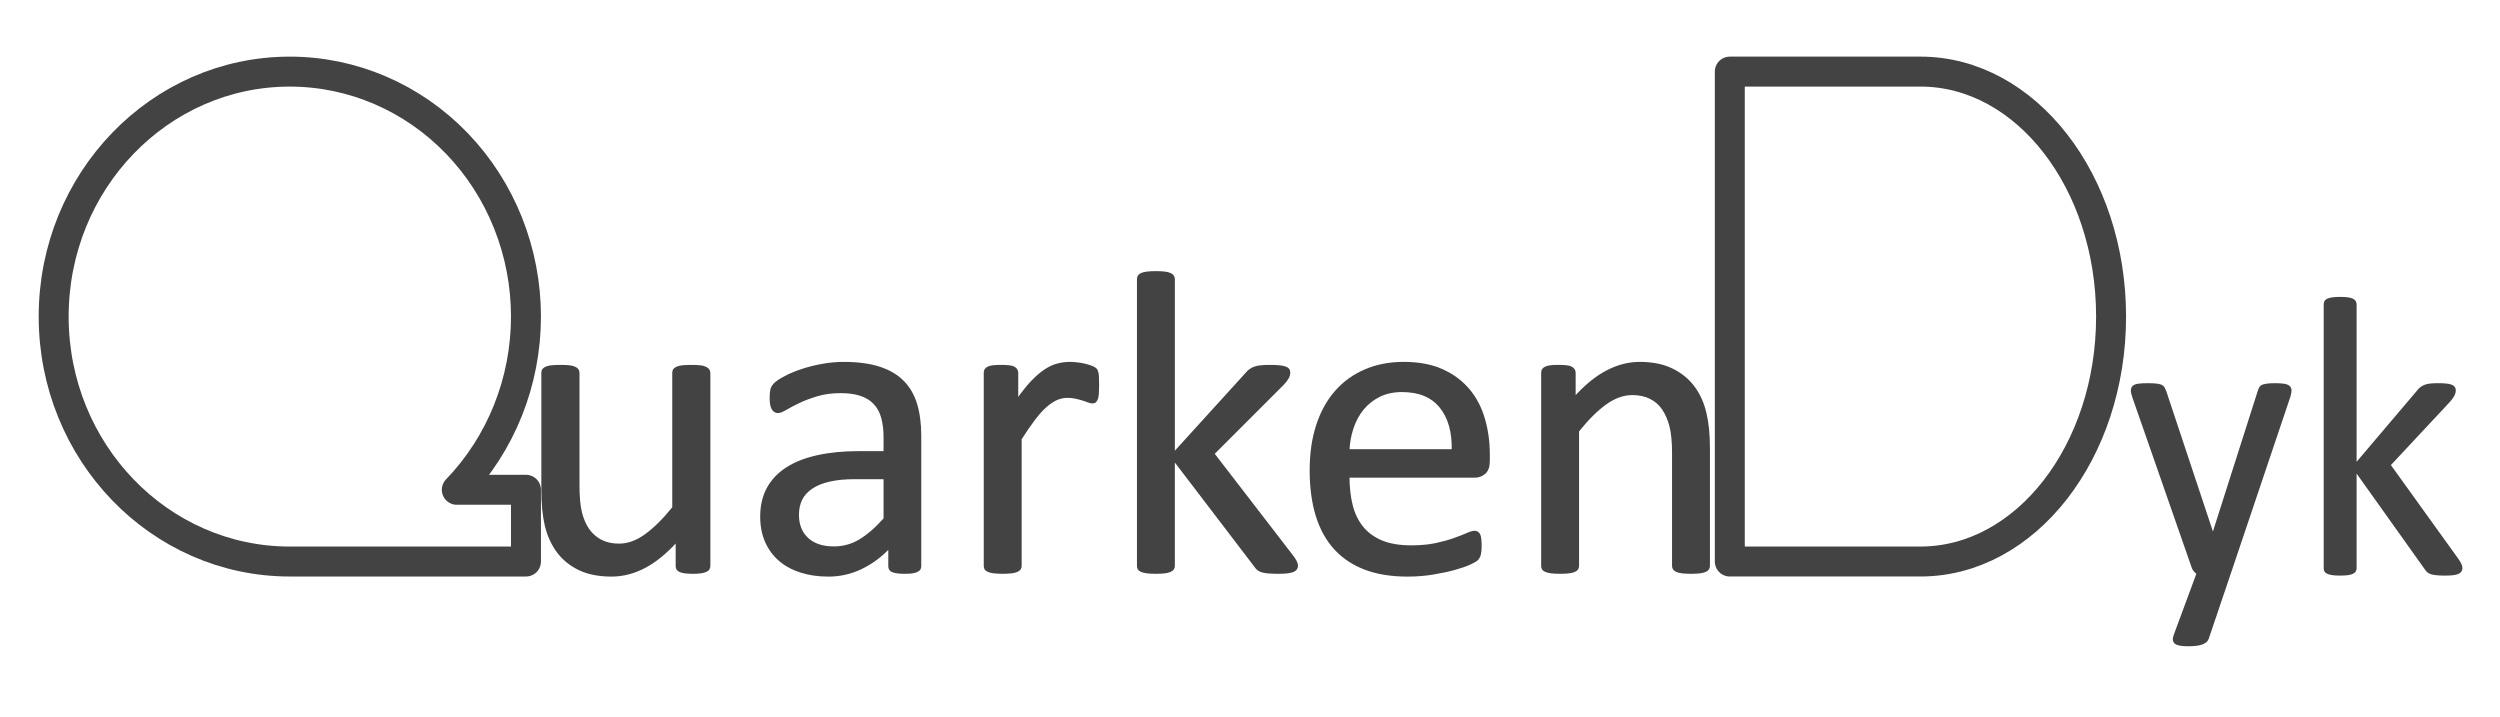 <svg width="150" height="43" version="1.1" viewBox="0.0 0.0 347.861 100.0" fill="none" stroke="none" stroke-linecap="square" stroke-miterlimit="10" xmlns:xlink="http://www.w3.org/1999/xlink" xmlns="http://www.w3.org/2000/svg"><clipPath id="p.0"><path d="m0 0l347.861 0l0 100.0l-347.861 0l0 -100.0z" clip-rule="nonzero"/></clipPath><g clip-path="url(#p.0)"><path fill="#000000" fill-opacity="0.0" d="m0 0l347.861 0l0 100.0l-347.861 0z" fill-rule="evenodd"/><path fill="#000000" fill-opacity="0.0" d="m39.951 78.353l0 0c-18.198 0 -32.951 -15.303 -32.951 -34.18l0 0c0 -18.877 14.753 -34.18 32.951 -34.18l0 0c8.739 0 17.12 3.601 23.3 10.011c6.18 6.41 9.651 15.104 9.651 24.169l0 0c0 9.065 -3.472 17.759 -9.651 24.169l9.651 0l0 10.011z" fill-rule="evenodd"/><path stroke="#434343" stroke-width="4.181" stroke-linejoin="round" stroke-linecap="butt" d="m39.951 78.353l0 0c-18.198 0 -32.951 -15.303 -32.951 -34.18l0 0c0 -18.877 14.753 -34.18 32.951 -34.18l0 0c8.739 0 17.12 3.601 23.3 10.011c6.18 6.41 9.651 15.104 9.651 24.169l0 0c0 9.065 -3.472 17.759 -9.651 24.169l9.651 0l0 10.011z" fill-rule="evenodd"/><path fill="#000000" fill-opacity="0.0" d="m240.879 78.351l26.601 0l0 0c14.691 0 26.601 -15.303 26.601 -34.18c0 -18.877 -11.91 -34.18 -26.601 -34.18l-26.601 0z" fill-rule="evenodd"/><path stroke="#434343" stroke-width="4.181" stroke-linejoin="round" stroke-linecap="butt" d="m240.879 78.351l26.601 0l0 0c14.691 0 26.601 -15.303 26.601 -34.18c0 -18.877 -11.91 -34.18 -26.601 -34.18l-26.601 0z" fill-rule="evenodd"/><path fill="#434343" d="m77.707 51.09c-0.479 0 -0.878 0.017 -1.198 0.05c-0.319 0.027 -0.579 0.086 -0.778 0.18c-0.2 0.086 -0.336 0.186 -0.409 0.299c-0.067 0.106 -0.1 0.24 -0.1 0.399l0 16.346c0 1.956 0.163 3.619 0.489 4.99c0.333 1.364 0.878 2.561 1.637 3.593c0.758 1.025 1.75 1.836 2.974 2.435c1.231 0.599 2.744 0.898 4.541 0.898c1.537 0 3.054 -0.389 4.551 -1.168c1.497 -0.778 3.014 -2.016 4.551 -3.712l0 3.563c0 0.16 0.03 0.296 0.09 0.409c0.06 0.106 0.173 0.2 0.339 0.279c0.173 0.08 0.403 0.14 0.689 0.18c0.293 0.04 0.669 0.06 1.128 0.06c0.419 0 0.772 -0.02 1.058 -0.06c0.293 -0.04 0.529 -0.1 0.709 -0.18c0.18 -0.08 0.303 -0.173 0.369 -0.279c0.073 -0.113 0.11 -0.249 0.11 -0.409l0 -26.944c0 -0.16 -0.047 -0.293 -0.14 -0.399c-0.086 -0.113 -0.22 -0.213 -0.399 -0.299c-0.18 -0.093 -0.429 -0.153 -0.748 -0.18c-0.319 -0.033 -0.719 -0.05 -1.198 -0.05c-0.499 0 -0.905 0.017 -1.217 0.05c-0.306 0.027 -0.559 0.086 -0.758 0.18c-0.2 0.086 -0.336 0.186 -0.409 0.299c-0.067 0.106 -0.1 0.24 -0.1 0.399l0 18.831c-1.377 1.697 -2.681 2.984 -3.912 3.862c-1.224 0.878 -2.455 1.317 -3.692 1.317c-0.958 0 -1.796 -0.183 -2.515 -0.549c-0.719 -0.373 -1.314 -0.892 -1.786 -1.557c-0.466 -0.672 -0.815 -1.48 -1.048 -2.425c-0.226 -0.951 -0.339 -2.215 -0.339 -3.792l0 -15.688c0 -0.16 -0.04 -0.293 -0.12 -0.399c-0.08 -0.113 -0.216 -0.213 -0.409 -0.299c-0.186 -0.093 -0.439 -0.153 -0.758 -0.18c-0.319 -0.033 -0.719 -0.05 -1.198 -0.05z" fill-rule="evenodd"/><path fill="#434343" d="m122.974 66.688l0 5.718c-1.217 1.357 -2.382 2.365 -3.493 3.024c-1.104 0.659 -2.305 0.988 -3.603 0.988c-1.597 0 -2.841 -0.412 -3.732 -1.237c-0.885 -0.832 -1.327 -1.946 -1.327 -3.343c0 -0.818 0.153 -1.54 0.459 -2.166c0.313 -0.632 0.798 -1.171 1.457 -1.617c0.659 -0.452 1.487 -0.792 2.485 -1.018c0.998 -0.233 2.176 -0.349 3.533 -0.349zm-5.718 -16.017c-1.038 0 -2.066 0.096 -3.084 0.289c-1.018 0.186 -1.956 0.426 -2.814 0.719c-0.858 0.286 -1.617 0.605 -2.275 0.958c-0.659 0.346 -1.124 0.649 -1.397 0.908c-0.266 0.259 -0.436 0.536 -0.509 0.828c-0.067 0.286 -0.1 0.679 -0.1 1.178c0 0.299 0.02 0.575 0.06 0.828c0.04 0.246 0.103 0.449 0.19 0.609c0.093 0.16 0.2 0.279 0.319 0.359c0.12 0.08 0.259 0.12 0.419 0.12c0.24 0 0.602 -0.143 1.088 -0.429c0.492 -0.293 1.101 -0.612 1.826 -0.958c0.732 -0.353 1.58 -0.672 2.545 -0.958c0.971 -0.293 2.066 -0.439 3.283 -0.439c1.138 0 2.096 0.136 2.874 0.409c0.778 0.266 1.41 0.665 1.896 1.198c0.492 0.526 0.848 1.188 1.068 1.986c0.22 0.798 0.329 1.716 0.329 2.754l0 2.096l-3.712 0c-2.096 0 -3.982 0.186 -5.658 0.559c-1.677 0.366 -3.094 0.918 -4.251 1.657c-1.158 0.738 -2.046 1.667 -2.665 2.784c-0.619 1.118 -0.928 2.435 -0.928 3.952c0 1.297 0.223 2.455 0.669 3.473c0.452 1.018 1.081 1.876 1.886 2.575c0.812 0.699 1.79 1.231 2.934 1.597c1.151 0.373 2.435 0.559 3.852 0.559c1.617 0 3.147 -0.349 4.591 -1.048c1.45 -0.699 2.764 -1.677 3.942 -2.934l0 2.694c0 0.24 0.07 0.419 0.21 0.539c0.14 0.12 0.363 0.21 0.669 0.269c0.313 0.06 0.728 0.09 1.247 0.09c0.539 0 0.948 -0.03 1.227 -0.09c0.279 -0.06 0.499 -0.15 0.659 -0.269c0.16 -0.12 0.24 -0.299 0.24 -0.539l0 -18.173c0 -1.677 -0.19 -3.144 -0.569 -4.401c-0.379 -1.257 -0.988 -2.309 -1.826 -3.153c-0.838 -0.852 -1.936 -1.497 -3.293 -1.936c-1.357 -0.439 -3.004 -0.659 -4.94 -0.659z" fill-rule="evenodd"/><path fill="#434343" d="m148.781 50.671c-0.579 0 -1.154 0.077 -1.726 0.23c-0.566 0.146 -1.138 0.416 -1.716 0.808c-0.579 0.386 -1.194 0.918 -1.846 1.597c-0.645 0.679 -1.337 1.557 -2.076 2.635l0 -3.922c0 -0.16 -0.037 -0.293 -0.11 -0.399c-0.067 -0.113 -0.18 -0.213 -0.339 -0.299c-0.16 -0.093 -0.386 -0.153 -0.679 -0.18c-0.286 -0.033 -0.649 -0.05 -1.088 -0.05c-0.459 0 -0.828 0.017 -1.108 0.05c-0.279 0.027 -0.509 0.086 -0.689 0.18c-0.18 0.086 -0.299 0.186 -0.359 0.299c-0.06 0.106 -0.09 0.24 -0.09 0.399l0 26.944c0 0.16 0.033 0.296 0.1 0.409c0.073 0.106 0.203 0.2 0.389 0.279c0.193 0.08 0.449 0.14 0.768 0.18c0.319 0.04 0.719 0.06 1.198 0.06c0.499 0 0.908 -0.02 1.227 -0.06c0.319 -0.04 0.569 -0.1 0.748 -0.18c0.18 -0.08 0.309 -0.173 0.389 -0.279c0.08 -0.113 0.12 -0.249 0.12 -0.409l0 -17.723c0.699 -1.098 1.337 -2.026 1.916 -2.784c0.579 -0.758 1.131 -1.367 1.657 -1.826c0.532 -0.459 1.038 -0.788 1.517 -0.988c0.479 -0.2 0.968 -0.299 1.467 -0.299c0.419 0 0.808 0.04 1.168 0.12c0.359 0.08 0.682 0.166 0.968 0.259c0.293 0.086 0.552 0.176 0.778 0.269c0.233 0.086 0.429 0.13 0.589 0.13c0.16 0 0.283 -0.043 0.369 -0.13c0.093 -0.093 0.17 -0.223 0.23 -0.389c0.06 -0.173 0.1 -0.409 0.12 -0.709c0.02 -0.299 0.03 -0.669 0.03 -1.108c0 -0.459 -0.007 -0.822 -0.02 -1.088c-0.007 -0.273 -0.027 -0.479 -0.06 -0.619c-0.027 -0.14 -0.06 -0.253 -0.1 -0.339c-0.04 -0.093 -0.12 -0.19 -0.24 -0.289c-0.12 -0.1 -0.326 -0.2 -0.619 -0.299c-0.286 -0.1 -0.609 -0.19 -0.968 -0.269c-0.359 -0.08 -0.705 -0.133 -1.038 -0.16c-0.326 -0.033 -0.619 -0.05 -0.878 -0.05z" fill-rule="evenodd"/><path fill="#434343" d="m160.786 38.007c-0.479 0 -0.878 0.02 -1.198 0.06c-0.319 0.04 -0.575 0.1 -0.768 0.18c-0.186 0.08 -0.316 0.18 -0.389 0.299c-0.067 0.12 -0.1 0.259 -0.1 0.419l0 39.998c0 0.16 0.033 0.296 0.1 0.409c0.073 0.106 0.203 0.2 0.389 0.279c0.193 0.08 0.449 0.14 0.768 0.18c0.319 0.04 0.719 0.06 1.198 0.06c0.499 0 0.908 -0.02 1.227 -0.06c0.319 -0.04 0.569 -0.1 0.748 -0.18c0.18 -0.08 0.309 -0.173 0.389 -0.279c0.08 -0.113 0.12 -0.249 0.12 -0.409l0 -14.939l11.377 14.909c0.12 0.18 0.253 0.336 0.399 0.469c0.153 0.126 0.349 0.226 0.589 0.299c0.24 0.067 0.532 0.113 0.878 0.14c0.353 0.033 0.798 0.05 1.337 0.05c0.519 0 0.948 -0.02 1.287 -0.06c0.339 -0.04 0.602 -0.1 0.788 -0.18c0.193 -0.08 0.329 -0.18 0.409 -0.299c0.08 -0.12 0.12 -0.259 0.12 -0.419c0 -0.18 -0.057 -0.373 -0.17 -0.579c-0.106 -0.213 -0.289 -0.489 -0.549 -0.828l-10.957 -14.221l9.76 -9.76c0.299 -0.319 0.512 -0.599 0.639 -0.838c0.133 -0.24 0.2 -0.479 0.2 -0.719c0 -0.18 -0.047 -0.323 -0.14 -0.429c-0.086 -0.113 -0.236 -0.203 -0.449 -0.269c-0.206 -0.073 -0.479 -0.123 -0.818 -0.15c-0.339 -0.033 -0.758 -0.05 -1.257 -0.05c-0.479 0 -0.888 0.017 -1.227 0.05c-0.339 0.027 -0.635 0.086 -0.888 0.18c-0.246 0.086 -0.459 0.196 -0.639 0.329c-0.18 0.126 -0.349 0.289 -0.509 0.489l-10.179 11.197l0 -24.37c0 -0.16 -0.04 -0.299 -0.12 -0.419c-0.08 -0.12 -0.21 -0.22 -0.389 -0.299c-0.18 -0.08 -0.429 -0.14 -0.748 -0.18c-0.319 -0.04 -0.729 -0.06 -1.227 -0.06z" fill-rule="evenodd"/><path fill="#434343" d="m195.155 54.533c2.375 0 4.165 0.738 5.369 2.215c1.211 1.477 1.786 3.513 1.726 6.107l-14.61 0c0.04 -1.098 0.23 -2.149 0.569 -3.153c0.339 -1.011 0.818 -1.896 1.437 -2.655c0.619 -0.758 1.387 -1.367 2.305 -1.826c0.918 -0.459 1.986 -0.689 3.203 -0.689zm0.21 -3.862c-1.976 0 -3.762 0.346 -5.359 1.038c-1.597 0.685 -2.961 1.673 -4.092 2.964c-1.124 1.284 -1.986 2.851 -2.585 4.7c-0.599 1.843 -0.898 3.922 -0.898 6.237c0 2.435 0.289 4.571 0.868 6.407c0.579 1.836 1.437 3.363 2.575 4.581c1.138 1.217 2.538 2.136 4.201 2.754c1.67 0.619 3.613 0.928 5.828 0.928c1.277 0 2.478 -0.096 3.603 -0.289c1.131 -0.186 2.126 -0.399 2.984 -0.639c0.858 -0.24 1.557 -0.482 2.096 -0.729c0.539 -0.253 0.862 -0.432 0.968 -0.539c0.113 -0.113 0.203 -0.23 0.269 -0.349c0.073 -0.12 0.123 -0.253 0.15 -0.399c0.033 -0.153 0.06 -0.323 0.08 -0.509c0.02 -0.193 0.03 -0.419 0.03 -0.679c0 -0.359 -0.017 -0.662 -0.05 -0.908c-0.027 -0.253 -0.07 -0.449 -0.13 -0.589c-0.06 -0.14 -0.146 -0.243 -0.259 -0.309c-0.106 -0.073 -0.23 -0.11 -0.369 -0.11c-0.24 0 -0.595 0.106 -1.068 0.319c-0.466 0.206 -1.064 0.439 -1.796 0.699c-0.725 0.259 -1.587 0.496 -2.585 0.709c-0.998 0.206 -2.136 0.309 -3.413 0.309c-1.617 0 -2.984 -0.23 -4.102 -0.689c-1.118 -0.459 -2.026 -1.118 -2.724 -1.976c-0.699 -0.858 -1.198 -1.886 -1.497 -3.084c-0.299 -1.198 -0.449 -2.545 -0.449 -4.042l17.664 0c0.499 0 0.941 -0.163 1.327 -0.489c0.393 -0.333 0.589 -0.888 0.589 -1.667l0 -0.898c0 -1.756 -0.226 -3.406 -0.679 -4.95c-0.446 -1.55 -1.148 -2.897 -2.106 -4.042c-0.958 -1.151 -2.182 -2.066 -3.672 -2.744c-1.484 -0.679 -3.283 -1.018 -5.399 -1.018z" fill-rule="evenodd"/><path fill="#434343" d="m228.297 50.671c-1.537 0 -3.06 0.396 -4.571 1.188c-1.504 0.785 -3.014 2.026 -4.531 3.722l0 -3.563c0 -0.16 -0.037 -0.293 -0.11 -0.399c-0.067 -0.113 -0.18 -0.213 -0.339 -0.299c-0.16 -0.093 -0.386 -0.153 -0.679 -0.18c-0.286 -0.033 -0.649 -0.05 -1.088 -0.05c-0.459 0 -0.828 0.017 -1.108 0.05c-0.279 0.027 -0.509 0.086 -0.689 0.18c-0.18 0.086 -0.299 0.186 -0.359 0.299c-0.06 0.106 -0.09 0.24 -0.09 0.399l0 26.944c0 0.16 0.033 0.296 0.1 0.409c0.073 0.106 0.203 0.2 0.389 0.279c0.193 0.08 0.449 0.14 0.768 0.18c0.319 0.04 0.719 0.06 1.198 0.06c0.499 0 0.908 -0.02 1.227 -0.06c0.319 -0.04 0.569 -0.1 0.748 -0.18c0.18 -0.08 0.309 -0.173 0.389 -0.279c0.08 -0.113 0.12 -0.249 0.12 -0.409l0 -18.831c1.357 -1.696 2.655 -2.984 3.892 -3.862c1.237 -0.878 2.475 -1.317 3.712 -1.317c0.958 0 1.8 0.18 2.525 0.539c0.732 0.359 1.327 0.878 1.786 1.557c0.459 0.679 0.808 1.487 1.048 2.425c0.24 0.938 0.359 2.176 0.359 3.712l0 15.777c0 0.16 0.04 0.296 0.12 0.409c0.08 0.106 0.21 0.2 0.389 0.279c0.18 0.08 0.429 0.14 0.748 0.18c0.319 0.04 0.729 0.06 1.227 0.06c0.479 0 0.878 -0.02 1.198 -0.06c0.319 -0.04 0.569 -0.1 0.748 -0.18c0.18 -0.08 0.309 -0.173 0.389 -0.279c0.08 -0.113 0.12 -0.249 0.12 -0.409l0 -16.436c0 -1.916 -0.166 -3.556 -0.499 -4.92c-0.326 -1.371 -0.868 -2.565 -1.627 -3.583c-0.758 -1.018 -1.753 -1.83 -2.984 -2.435c-1.224 -0.612 -2.734 -0.918 -4.531 -0.918z" fill-rule="evenodd"/><path stroke="#434343" stroke-width="0.349" stroke-linejoin="round" stroke-linecap="butt" d="m77.707 51.09c-0.479 0 -0.878 0.017 -1.198 0.05c-0.319 0.027 -0.579 0.086 -0.778 0.18c-0.2 0.086 -0.336 0.186 -0.409 0.299c-0.067 0.106 -0.1 0.24 -0.1 0.399l0 16.346c0 1.956 0.163 3.619 0.489 4.99c0.333 1.364 0.878 2.561 1.637 3.593c0.758 1.025 1.75 1.836 2.974 2.435c1.231 0.599 2.744 0.898 4.541 0.898c1.537 0 3.054 -0.389 4.551 -1.168c1.497 -0.778 3.014 -2.016 4.551 -3.712l0 3.563c0 0.16 0.03 0.296 0.09 0.409c0.06 0.106 0.173 0.2 0.339 0.279c0.173 0.08 0.403 0.14 0.689 0.18c0.293 0.04 0.669 0.06 1.128 0.06c0.419 0 0.772 -0.02 1.058 -0.06c0.293 -0.04 0.529 -0.1 0.709 -0.18c0.18 -0.08 0.303 -0.173 0.369 -0.279c0.073 -0.113 0.11 -0.249 0.11 -0.409l0 -26.944c0 -0.16 -0.047 -0.293 -0.14 -0.399c-0.086 -0.113 -0.22 -0.213 -0.399 -0.299c-0.18 -0.093 -0.429 -0.153 -0.748 -0.18c-0.319 -0.033 -0.719 -0.05 -1.198 -0.05c-0.499 0 -0.905 0.017 -1.217 0.05c-0.306 0.027 -0.559 0.086 -0.758 0.18c-0.2 0.086 -0.336 0.186 -0.409 0.299c-0.067 0.106 -0.1 0.24 -0.1 0.399l0 18.831c-1.377 1.697 -2.681 2.984 -3.912 3.862c-1.224 0.878 -2.455 1.317 -3.692 1.317c-0.958 0 -1.796 -0.183 -2.515 -0.549c-0.719 -0.373 -1.314 -0.892 -1.786 -1.557c-0.466 -0.672 -0.815 -1.48 -1.048 -2.425c-0.226 -0.951 -0.339 -2.215 -0.339 -3.792l0 -15.688c0 -0.16 -0.04 -0.293 -0.12 -0.399c-0.08 -0.113 -0.216 -0.213 -0.409 -0.299c-0.186 -0.093 -0.439 -0.153 -0.758 -0.18c-0.319 -0.033 -0.719 -0.05 -1.198 -0.05z" fill-rule="evenodd"/><path stroke="#434343" stroke-width="0.349" stroke-linejoin="round" stroke-linecap="butt" d="m122.974 66.688l0 5.718c-1.217 1.357 -2.382 2.365 -3.493 3.024c-1.104 0.659 -2.305 0.988 -3.603 0.988c-1.597 0 -2.841 -0.412 -3.732 -1.237c-0.885 -0.832 -1.327 -1.946 -1.327 -3.343c0 -0.818 0.153 -1.54 0.459 -2.166c0.313 -0.632 0.798 -1.171 1.457 -1.617c0.659 -0.452 1.487 -0.792 2.485 -1.018c0.998 -0.233 2.176 -0.349 3.533 -0.349zm-5.718 -16.017c-1.038 0 -2.066 0.096 -3.084 0.289c-1.018 0.186 -1.956 0.426 -2.814 0.719c-0.858 0.286 -1.617 0.605 -2.275 0.958c-0.659 0.346 -1.124 0.649 -1.397 0.908c-0.266 0.259 -0.436 0.536 -0.509 0.828c-0.067 0.286 -0.1 0.679 -0.1 1.178c0 0.299 0.02 0.575 0.06 0.828c0.04 0.246 0.103 0.449 0.19 0.609c0.093 0.16 0.2 0.279 0.319 0.359c0.12 0.08 0.259 0.12 0.419 0.12c0.24 0 0.602 -0.143 1.088 -0.429c0.492 -0.293 1.101 -0.612 1.826 -0.958c0.732 -0.353 1.58 -0.672 2.545 -0.958c0.971 -0.293 2.066 -0.439 3.283 -0.439c1.138 0 2.096 0.136 2.874 0.409c0.778 0.266 1.41 0.665 1.896 1.198c0.492 0.526 0.848 1.188 1.068 1.986c0.22 0.798 0.329 1.716 0.329 2.754l0 2.096l-3.712 0c-2.096 0 -3.982 0.186 -5.658 0.559c-1.677 0.366 -3.094 0.918 -4.251 1.657c-1.158 0.738 -2.046 1.667 -2.665 2.784c-0.619 1.118 -0.928 2.435 -0.928 3.952c0 1.297 0.223 2.455 0.669 3.473c0.452 1.018 1.081 1.876 1.886 2.575c0.812 0.699 1.79 1.231 2.934 1.597c1.151 0.373 2.435 0.559 3.852 0.559c1.617 0 3.147 -0.349 4.591 -1.048c1.45 -0.699 2.764 -1.677 3.942 -2.934l0 2.694c0 0.24 0.07 0.419 0.21 0.539c0.14 0.12 0.363 0.21 0.669 0.269c0.313 0.06 0.728 0.09 1.247 0.09c0.539 0 0.948 -0.03 1.227 -0.09c0.279 -0.06 0.499 -0.15 0.659 -0.269c0.16 -0.12 0.24 -0.299 0.24 -0.539l0 -18.173c0 -1.677 -0.19 -3.144 -0.569 -4.401c-0.379 -1.257 -0.988 -2.309 -1.826 -3.153c-0.838 -0.852 -1.936 -1.497 -3.293 -1.936c-1.357 -0.439 -3.004 -0.659 -4.94 -0.659z" fill-rule="evenodd"/><path stroke="#434343" stroke-width="0.349" stroke-linejoin="round" stroke-linecap="butt" d="m148.781 50.671c-0.579 0 -1.154 0.077 -1.726 0.23c-0.566 0.146 -1.138 0.416 -1.716 0.808c-0.579 0.386 -1.194 0.918 -1.846 1.597c-0.645 0.679 -1.337 1.557 -2.076 2.635l0 -3.922c0 -0.16 -0.037 -0.293 -0.11 -0.399c-0.067 -0.113 -0.18 -0.213 -0.339 -0.299c-0.16 -0.093 -0.386 -0.153 -0.679 -0.18c-0.286 -0.033 -0.649 -0.05 -1.088 -0.05c-0.459 0 -0.828 0.017 -1.108 0.05c-0.279 0.027 -0.509 0.086 -0.689 0.18c-0.18 0.086 -0.299 0.186 -0.359 0.299c-0.06 0.106 -0.09 0.24 -0.09 0.399l0 26.944c0 0.16 0.033 0.296 0.1 0.409c0.073 0.106 0.203 0.2 0.389 0.279c0.193 0.08 0.449 0.14 0.768 0.18c0.319 0.04 0.719 0.06 1.198 0.06c0.499 0 0.908 -0.02 1.227 -0.06c0.319 -0.04 0.569 -0.1 0.748 -0.18c0.18 -0.08 0.309 -0.173 0.389 -0.279c0.08 -0.113 0.12 -0.249 0.12 -0.409l0 -17.723c0.699 -1.098 1.337 -2.026 1.916 -2.784c0.579 -0.758 1.131 -1.367 1.657 -1.826c0.532 -0.459 1.038 -0.788 1.517 -0.988c0.479 -0.2 0.968 -0.299 1.467 -0.299c0.419 0 0.808 0.04 1.168 0.12c0.359 0.08 0.682 0.166 0.968 0.259c0.293 0.086 0.552 0.176 0.778 0.269c0.233 0.086 0.429 0.13 0.589 0.13c0.16 0 0.283 -0.043 0.369 -0.13c0.093 -0.093 0.17 -0.223 0.23 -0.389c0.06 -0.173 0.1 -0.409 0.12 -0.709c0.02 -0.299 0.03 -0.669 0.03 -1.108c0 -0.459 -0.007 -0.822 -0.02 -1.088c-0.007 -0.273 -0.027 -0.479 -0.06 -0.619c-0.027 -0.14 -0.06 -0.253 -0.1 -0.339c-0.04 -0.093 -0.12 -0.19 -0.24 -0.289c-0.12 -0.1 -0.326 -0.2 -0.619 -0.299c-0.286 -0.1 -0.609 -0.19 -0.968 -0.269c-0.359 -0.08 -0.705 -0.133 -1.038 -0.16c-0.326 -0.033 -0.619 -0.05 -0.878 -0.05z" fill-rule="evenodd"/><path stroke="#434343" stroke-width="0.349" stroke-linejoin="round" stroke-linecap="butt" d="m160.786 38.007c-0.479 0 -0.878 0.02 -1.198 0.06c-0.319 0.04 -0.575 0.1 -0.768 0.18c-0.186 0.08 -0.316 0.18 -0.389 0.299c-0.067 0.12 -0.1 0.259 -0.1 0.419l0 39.998c0 0.16 0.033 0.296 0.1 0.409c0.073 0.106 0.203 0.2 0.389 0.279c0.193 0.08 0.449 0.14 0.768 0.18c0.319 0.04 0.719 0.06 1.198 0.06c0.499 0 0.908 -0.02 1.227 -0.06c0.319 -0.04 0.569 -0.1 0.748 -0.18c0.18 -0.08 0.309 -0.173 0.389 -0.279c0.08 -0.113 0.12 -0.249 0.12 -0.409l0 -14.939l11.377 14.909c0.12 0.18 0.253 0.336 0.399 0.469c0.153 0.126 0.349 0.226 0.589 0.299c0.24 0.067 0.532 0.113 0.878 0.14c0.353 0.033 0.798 0.05 1.337 0.05c0.519 0 0.948 -0.02 1.287 -0.06c0.339 -0.04 0.602 -0.1 0.788 -0.18c0.193 -0.08 0.329 -0.18 0.409 -0.299c0.08 -0.12 0.12 -0.259 0.12 -0.419c0 -0.18 -0.057 -0.373 -0.17 -0.579c-0.106 -0.213 -0.289 -0.489 -0.549 -0.828l-10.957 -14.221l9.76 -9.76c0.299 -0.319 0.512 -0.599 0.639 -0.838c0.133 -0.24 0.2 -0.479 0.2 -0.719c0 -0.18 -0.047 -0.323 -0.14 -0.429c-0.086 -0.113 -0.236 -0.203 -0.449 -0.269c-0.206 -0.073 -0.479 -0.123 -0.818 -0.15c-0.339 -0.033 -0.758 -0.05 -1.257 -0.05c-0.479 0 -0.888 0.017 -1.227 0.05c-0.339 0.027 -0.635 0.086 -0.888 0.18c-0.246 0.086 -0.459 0.196 -0.639 0.329c-0.18 0.126 -0.349 0.289 -0.509 0.489l-10.179 11.197l0 -24.37c0 -0.16 -0.04 -0.299 -0.12 -0.419c-0.08 -0.12 -0.21 -0.22 -0.389 -0.299c-0.18 -0.08 -0.429 -0.14 -0.748 -0.18c-0.319 -0.04 -0.729 -0.06 -1.227 -0.06z" fill-rule="evenodd"/><path stroke="#434343" stroke-width="0.349" stroke-linejoin="round" stroke-linecap="butt" d="m195.155 54.533c2.375 0 4.165 0.738 5.369 2.215c1.211 1.477 1.786 3.513 1.726 6.107l-14.61 0c0.04 -1.098 0.23 -2.149 0.569 -3.153c0.339 -1.011 0.818 -1.896 1.437 -2.655c0.619 -0.758 1.387 -1.367 2.305 -1.826c0.918 -0.459 1.986 -0.689 3.203 -0.689zm0.21 -3.862c-1.976 0 -3.762 0.346 -5.359 1.038c-1.597 0.685 -2.961 1.673 -4.092 2.964c-1.124 1.284 -1.986 2.851 -2.585 4.7c-0.599 1.843 -0.898 3.922 -0.898 6.237c0 2.435 0.289 4.571 0.868 6.407c0.579 1.836 1.437 3.363 2.575 4.581c1.138 1.217 2.538 2.136 4.201 2.754c1.67 0.619 3.613 0.928 5.828 0.928c1.277 0 2.478 -0.096 3.603 -0.289c1.131 -0.186 2.126 -0.399 2.984 -0.639c0.858 -0.24 1.557 -0.482 2.096 -0.729c0.539 -0.253 0.862 -0.432 0.968 -0.539c0.113 -0.113 0.203 -0.23 0.269 -0.349c0.073 -0.12 0.123 -0.253 0.15 -0.399c0.033 -0.153 0.06 -0.323 0.08 -0.509c0.02 -0.193 0.03 -0.419 0.03 -0.679c0 -0.359 -0.017 -0.662 -0.05 -0.908c-0.027 -0.253 -0.07 -0.449 -0.13 -0.589c-0.06 -0.14 -0.146 -0.243 -0.259 -0.309c-0.106 -0.073 -0.23 -0.11 -0.369 -0.11c-0.24 0 -0.595 0.106 -1.068 0.319c-0.466 0.206 -1.064 0.439 -1.796 0.699c-0.725 0.259 -1.587 0.496 -2.585 0.709c-0.998 0.206 -2.136 0.309 -3.413 0.309c-1.617 0 -2.984 -0.23 -4.102 -0.689c-1.118 -0.459 -2.026 -1.118 -2.724 -1.976c-0.699 -0.858 -1.198 -1.886 -1.497 -3.084c-0.299 -1.198 -0.449 -2.545 -0.449 -4.042l17.664 0c0.499 0 0.941 -0.163 1.327 -0.489c0.393 -0.333 0.589 -0.888 0.589 -1.667l0 -0.898c0 -1.756 -0.226 -3.406 -0.679 -4.95c-0.446 -1.55 -1.148 -2.897 -2.106 -4.042c-0.958 -1.151 -2.182 -2.066 -3.672 -2.744c-1.484 -0.679 -3.283 -1.018 -5.399 -1.018z" fill-rule="evenodd"/><path stroke="#434343" stroke-width="0.349" stroke-linejoin="round" stroke-linecap="butt" d="m228.297 50.671c-1.537 0 -3.06 0.396 -4.571 1.188c-1.504 0.785 -3.014 2.026 -4.531 3.722l0 -3.563c0 -0.16 -0.037 -0.293 -0.11 -0.399c-0.067 -0.113 -0.18 -0.213 -0.339 -0.299c-0.16 -0.093 -0.386 -0.153 -0.679 -0.18c-0.286 -0.033 -0.649 -0.05 -1.088 -0.05c-0.459 0 -0.828 0.017 -1.108 0.05c-0.279 0.027 -0.509 0.086 -0.689 0.18c-0.18 0.086 -0.299 0.186 -0.359 0.299c-0.06 0.106 -0.09 0.24 -0.09 0.399l0 26.944c0 0.16 0.033 0.296 0.1 0.409c0.073 0.106 0.203 0.2 0.389 0.279c0.193 0.08 0.449 0.14 0.768 0.18c0.319 0.04 0.719 0.06 1.198 0.06c0.499 0 0.908 -0.02 1.227 -0.06c0.319 -0.04 0.569 -0.1 0.748 -0.18c0.18 -0.08 0.309 -0.173 0.389 -0.279c0.08 -0.113 0.12 -0.249 0.12 -0.409l0 -18.831c1.357 -1.696 2.655 -2.984 3.892 -3.862c1.237 -0.878 2.475 -1.317 3.712 -1.317c0.958 0 1.8 0.18 2.525 0.539c0.732 0.359 1.327 0.878 1.786 1.557c0.459 0.679 0.808 1.487 1.048 2.425c0.24 0.938 0.359 2.176 0.359 3.712l0 15.777c0 0.16 0.04 0.296 0.12 0.409c0.08 0.106 0.21 0.2 0.389 0.279c0.18 0.08 0.429 0.14 0.748 0.18c0.319 0.04 0.729 0.06 1.227 0.06c0.479 0 0.878 -0.02 1.198 -0.06c0.319 -0.04 0.569 -0.1 0.748 -0.18c0.18 -0.08 0.309 -0.173 0.389 -0.279c0.08 -0.113 0.12 -0.249 0.12 -0.409l0 -16.436c0 -1.916 -0.166 -3.556 -0.499 -4.92c-0.326 -1.371 -0.868 -2.565 -1.627 -3.583c-0.758 -1.018 -1.753 -1.83 -2.984 -2.435c-1.224 -0.612 -2.734 -0.918 -4.531 -0.918z" fill-rule="evenodd"/><path fill="#434343" d="m299.123 53.642c-0.514 0 -0.926 0.024 -1.235 0.073c-0.309 0.043 -0.532 0.129 -0.669 0.257c-0.137 0.129 -0.206 0.303 -0.206 0.523c0 0.22 0.069 0.523 0.206 0.909l8.258 23.69c0.051 0.184 0.146 0.358 0.283 0.523c0.137 0.165 0.283 0.285 0.437 0.358l-3.19 8.622c-0.103 0.257 -0.146 0.477 -0.129 0.661c0.017 0.184 0.097 0.331 0.24 0.441c0.149 0.11 0.36 0.187 0.635 0.23c0.274 0.049 0.635 0.073 1.08 0.073c0.857 0 1.495 -0.08 1.912 -0.239c0.423 -0.153 0.686 -0.376 0.789 -0.67l3.087 -9.118l8.309 -24.654c0.103 -0.331 0.154 -0.606 0.154 -0.826c0 -0.22 -0.074 -0.395 -0.223 -0.523c-0.143 -0.129 -0.369 -0.214 -0.677 -0.257c-0.309 -0.049 -0.703 -0.073 -1.183 -0.073c-0.549 0 -0.969 0.024 -1.26 0.073c-0.292 0.043 -0.512 0.116 -0.66 0.22c-0.143 0.098 -0.266 0.321 -0.369 0.67l-6.38 19.999l-0.077 0l-6.611 -19.888c-0.086 -0.239 -0.169 -0.425 -0.249 -0.56c-0.074 -0.141 -0.197 -0.248 -0.369 -0.321c-0.172 -0.073 -0.403 -0.122 -0.695 -0.147c-0.292 -0.031 -0.695 -0.046 -1.209 -0.046z" fill-rule="evenodd"/><path fill="#434343" d="m326.031 41.604c-0.412 0 -0.755 0.018 -1.029 0.055c-0.274 0.037 -0.494 0.092 -0.66 0.165c-0.16 0.073 -0.272 0.165 -0.334 0.275c-0.057 0.11 -0.086 0.239 -0.086 0.386l0 36.802c0 0.147 0.029 0.272 0.086 0.376c0.063 0.098 0.174 0.184 0.334 0.257c0.166 0.073 0.386 0.129 0.66 0.165c0.274 0.037 0.617 0.055 1.029 0.055c0.429 0 0.78 -0.018 1.055 -0.055c0.274 -0.037 0.489 -0.092 0.643 -0.165c0.154 -0.073 0.266 -0.159 0.334 -0.257c0.069 -0.104 0.103 -0.23 0.103 -0.376l0 -13.746l9.775 13.718c0.103 0.165 0.217 0.309 0.343 0.432c0.131 0.116 0.3 0.208 0.506 0.275c0.206 0.061 0.457 0.104 0.755 0.129c0.303 0.031 0.686 0.046 1.149 0.046c0.446 0 0.815 -0.018 1.106 -0.055c0.292 -0.037 0.517 -0.092 0.677 -0.165c0.166 -0.073 0.283 -0.165 0.352 -0.275c0.069 -0.11 0.103 -0.239 0.103 -0.386c0 -0.165 -0.049 -0.343 -0.146 -0.533c-0.091 -0.196 -0.249 -0.45 -0.472 -0.762l-9.415 -13.085l8.386 -8.98c0.257 -0.294 0.44 -0.551 0.549 -0.771c0.114 -0.22 0.172 -0.441 0.172 -0.661c0 -0.165 -0.04 -0.297 -0.12 -0.395c-0.074 -0.104 -0.203 -0.187 -0.386 -0.248c-0.177 -0.067 -0.412 -0.113 -0.703 -0.138c-0.292 -0.031 -0.652 -0.046 -1.08 -0.046c-0.412 0 -0.763 0.015 -1.055 0.046c-0.292 0.024 -0.546 0.08 -0.763 0.165c-0.211 0.08 -0.394 0.181 -0.549 0.303c-0.154 0.116 -0.3 0.266 -0.437 0.45l-8.746 10.302l0 -22.423c0 -0.147 -0.034 -0.275 -0.103 -0.386c-0.069 -0.11 -0.18 -0.202 -0.334 -0.275c-0.154 -0.073 -0.369 -0.129 -0.643 -0.165c-0.274 -0.037 -0.626 -0.055 -1.055 -0.055z" fill-rule="evenodd"/><path stroke="#434343" stroke-width="0.349" stroke-linejoin="round" stroke-linecap="butt" d="m299.123 53.642c-0.514 0 -0.926 0.024 -1.235 0.073c-0.309 0.043 -0.532 0.129 -0.669 0.257c-0.137 0.129 -0.206 0.303 -0.206 0.523c0 0.22 0.069 0.523 0.206 0.909l8.258 23.69c0.051 0.184 0.146 0.358 0.283 0.523c0.137 0.165 0.283 0.285 0.437 0.358l-3.19 8.622c-0.103 0.257 -0.146 0.477 -0.129 0.661c0.017 0.184 0.097 0.331 0.24 0.441c0.149 0.11 0.36 0.187 0.635 0.23c0.274 0.049 0.635 0.073 1.08 0.073c0.857 0 1.495 -0.08 1.912 -0.239c0.423 -0.153 0.686 -0.376 0.789 -0.67l3.087 -9.118l8.309 -24.654c0.103 -0.331 0.154 -0.606 0.154 -0.826c0 -0.22 -0.074 -0.395 -0.223 -0.523c-0.143 -0.129 -0.369 -0.214 -0.677 -0.257c-0.309 -0.049 -0.703 -0.073 -1.183 -0.073c-0.549 0 -0.969 0.024 -1.26 0.073c-0.292 0.043 -0.512 0.116 -0.66 0.22c-0.143 0.098 -0.266 0.321 -0.369 0.67l-6.38 19.999l-0.077 0l-6.611 -19.888c-0.086 -0.239 -0.169 -0.425 -0.249 -0.56c-0.074 -0.141 -0.197 -0.248 -0.369 -0.321c-0.172 -0.073 -0.403 -0.122 -0.695 -0.147c-0.292 -0.031 -0.695 -0.046 -1.209 -0.046z" fill-rule="evenodd"/><path stroke="#434343" stroke-width="0.349" stroke-linejoin="round" stroke-linecap="butt" d="m326.031 41.604c-0.412 0 -0.755 0.018 -1.029 0.055c-0.274 0.037 -0.494 0.092 -0.66 0.165c-0.16 0.073 -0.272 0.165 -0.334 0.275c-0.057 0.11 -0.086 0.239 -0.086 0.386l0 36.802c0 0.147 0.029 0.272 0.086 0.376c0.063 0.098 0.174 0.184 0.334 0.257c0.166 0.073 0.386 0.129 0.66 0.165c0.274 0.037 0.617 0.055 1.029 0.055c0.429 0 0.78 -0.018 1.055 -0.055c0.274 -0.037 0.489 -0.092 0.643 -0.165c0.154 -0.073 0.266 -0.159 0.334 -0.257c0.069 -0.104 0.103 -0.23 0.103 -0.376l0 -13.746l9.775 13.718c0.103 0.165 0.217 0.309 0.343 0.432c0.131 0.116 0.3 0.208 0.506 0.275c0.206 0.061 0.457 0.104 0.755 0.129c0.303 0.031 0.686 0.046 1.149 0.046c0.446 0 0.815 -0.018 1.106 -0.055c0.292 -0.037 0.517 -0.092 0.677 -0.165c0.166 -0.073 0.283 -0.165 0.352 -0.275c0.069 -0.11 0.103 -0.239 0.103 -0.386c0 -0.165 -0.049 -0.343 -0.146 -0.533c-0.091 -0.196 -0.249 -0.45 -0.472 -0.762l-9.415 -13.085l8.386 -8.98c0.257 -0.294 0.44 -0.551 0.549 -0.771c0.114 -0.22 0.172 -0.441 0.172 -0.661c0 -0.165 -0.04 -0.297 -0.12 -0.395c-0.074 -0.104 -0.203 -0.187 -0.386 -0.248c-0.177 -0.067 -0.412 -0.113 -0.703 -0.138c-0.292 -0.031 -0.652 -0.046 -1.08 -0.046c-0.412 0 -0.763 0.015 -1.055 0.046c-0.292 0.024 -0.546 0.08 -0.763 0.165c-0.211 0.08 -0.394 0.181 -0.549 0.303c-0.154 0.116 -0.3 0.266 -0.437 0.45l-8.746 10.302l0 -22.423c0 -0.147 -0.034 -0.275 -0.103 -0.386c-0.069 -0.11 -0.18 -0.202 -0.334 -0.275c-0.154 -0.073 -0.369 -0.129 -0.643 -0.165c-0.274 -0.037 -0.626 -0.055 -1.055 -0.055z" fill-rule="evenodd"/></g></svg>
